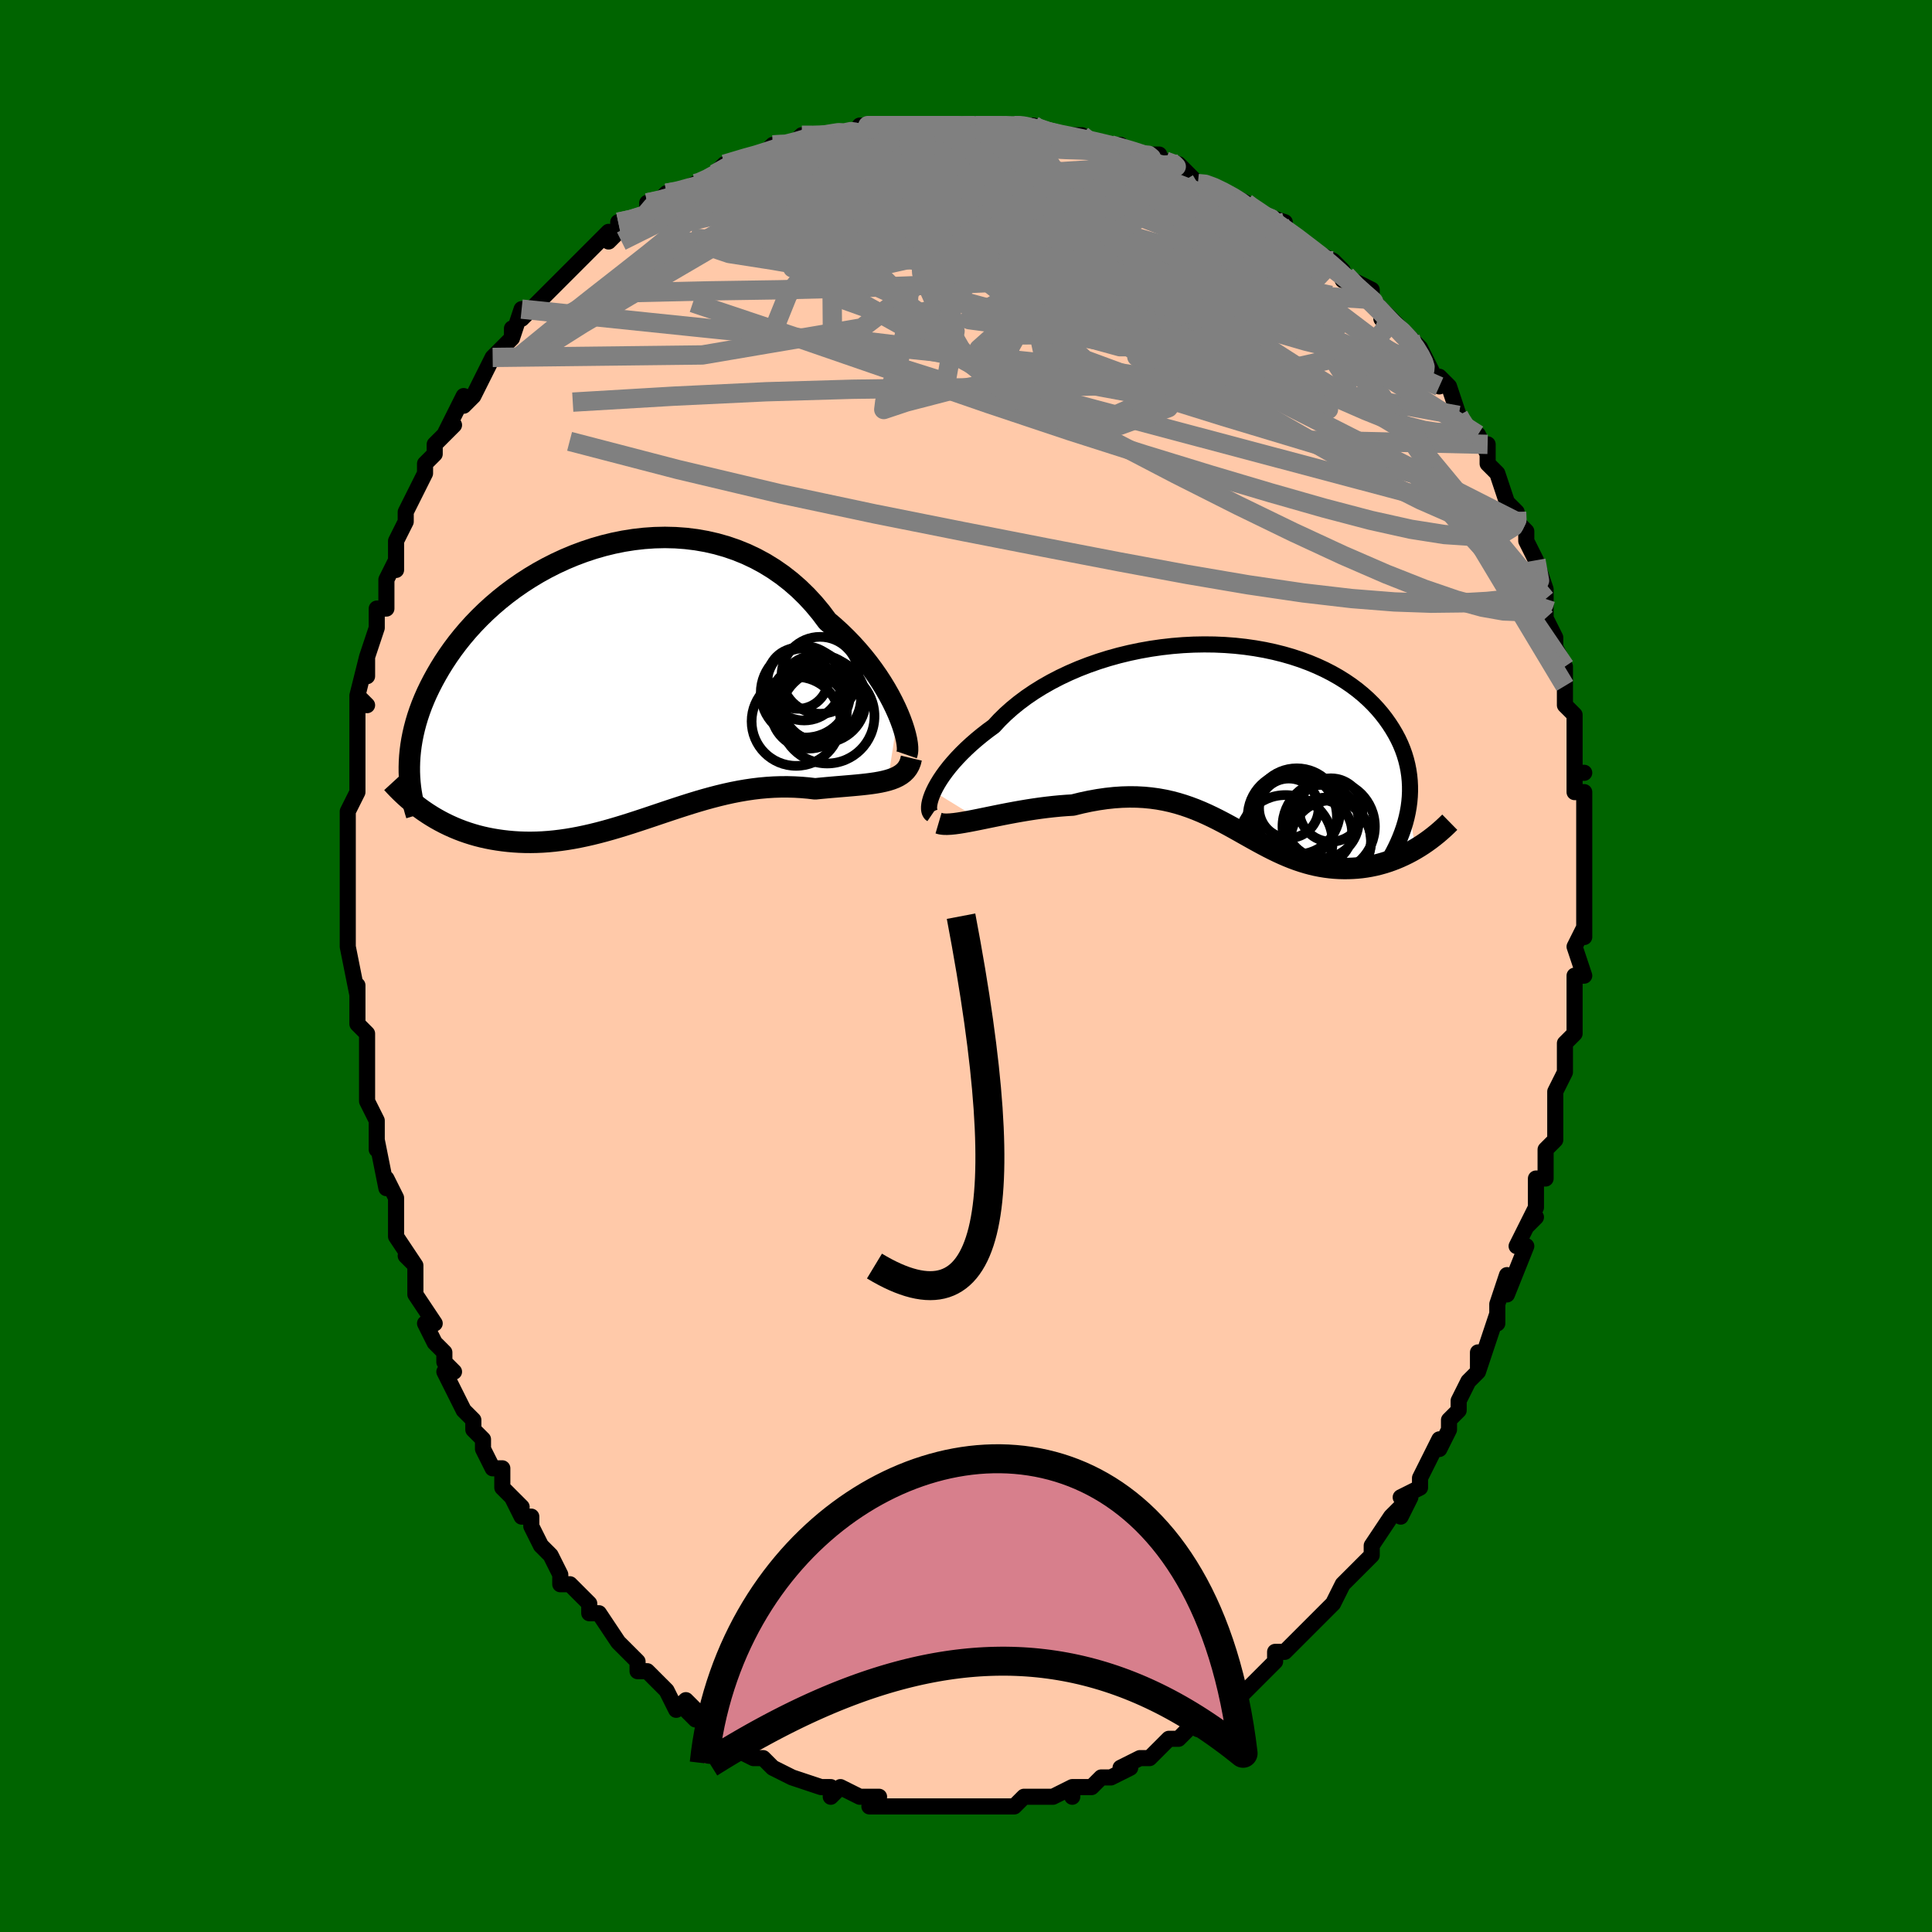 <svg viewBox="-100 -100 200 200" xmlns="http://www.w3.org/2000/svg" width="400" height="400" id="face-svg"><defs><clipPath id="leftEyeClipPath"><polyline points="28.923,3.111,28.648,2.495,28.34,1.862,28,1.215,27.627,0.558,27.223,-0.106,26.788,-0.773,26.322,-1.44,25.827,-2.105,25.303,-2.764,24.75,-3.416,24.171,-4.058,23.565,-4.687,22.933,-5.302,22.277,-5.901,21.597,-6.481,20.921,-7.383,20.203,-8.247,19.445,-9.068,18.65,-9.844,17.817,-10.571,16.951,-11.249,16.052,-11.875,15.124,-12.448,14.168,-12.966,13.188,-13.43,12.185,-13.837,11.164,-14.189,10.125,-14.485,9.073,-14.726,8.011,-14.912,6.94,-15.044,5.864,-15.122,4.785,-15.149,3.707,-15.124,2.631,-15.05,1.561,-14.928,0.499,-14.761,-0.552,-14.548,-1.591,-14.294,-2.614,-13.999,-3.621,-13.665,-4.608,-13.295,-5.574,-12.891,-6.517,-12.455,-7.436,-11.99,-8.329,-11.497,-9.195,-10.978,-10.033,-10.437,-10.841,-9.875,-11.619,-9.295,-12.365,-8.698,-13.081,-8.086,-13.764,-7.463,-14.415,-6.829,-15.034,-6.188,-15.621,-5.54,-16.176,-4.887,-16.7,-4.232,-17.192,-3.576,-17.655,-2.92,-18.088,-2.266,-18.493,-1.615,-18.87,-0.968,-19.222,-0.327,-19.55,0.308,-19.853,0.938,-20.13,1.564,-20.384,2.186,-20.612,2.803,-20.818,3.415,-20.999,4.021,-21.158,4.621,-21.295,5.214,-21.411,5.8,-21.505,6.378,-21.578,6.949,-21.632,7.512,-21.666,8.066,-21.681,8.613,-19.789,13.427,-19.369,13.694,-18.939,13.951,-18.5,14.196,-18.051,14.431,-17.594,14.653,-17.127,14.864,-16.652,15.062,-16.168,15.248,-15.675,15.42,-15.175,15.579,-14.667,15.725,-14.151,15.856,-13.627,15.973,-13.097,16.076,-12.558,16.165,-12.008,16.243,-11.448,16.307,-10.879,16.357,-10.3,16.393,-9.713,16.414,-9.117,16.419,-8.513,16.408,-7.902,16.381,-7.284,16.338,-6.659,16.278,-6.028,16.202,-5.391,16.111,-4.748,16.004,-4.099,15.881,-3.446,15.744,-2.788,15.594,-2.126,15.43,-1.459,15.254,-0.789,15.066,-0.115,14.868,0.563,14.662,1.244,14.447,1.928,14.225,2.614,13.999,3.304,13.768,3.996,13.535,4.691,13.301,5.388,13.068,6.088,12.837,6.79,12.61,7.493,12.388,8.199,12.173,8.907,11.967,9.617,11.772,10.328,11.588,11.041,11.417,11.755,11.26,12.471,11.12,13.187,10.997,13.905,10.892,14.622,10.806,15.34,10.741,16.058,10.696,16.775,10.673,17.491,10.671,18.205,10.691,18.917,10.732,19.626,10.794,20.33,10.877,20.907,10.819,21.477,10.766,22.04,10.716,22.594,10.669,23.139,10.624,23.675,10.579,24.199,10.534,24.711,10.487,25.211,10.437,25.696,10.383,26.165,10.323,26.618,10.256,27.053,10.179,27.468,10.09,27.863,9.989"></polyline></clipPath><clipPath id="rightEyeClipPath"><polyline points="-30.866,5.531,-30.674,5.144,-30.449,4.739,-30.191,4.319,-29.901,3.887,-29.577,3.443,-29.222,2.989,-28.833,2.529,-28.414,2.063,-27.962,1.593,-27.48,1.12,-26.968,0.648,-26.426,0.176,-25.855,-0.294,-25.256,-0.76,-24.629,-1.22,-24.051,-1.846,-23.424,-2.461,-22.749,-3.063,-22.027,-3.65,-21.262,-4.22,-20.453,-4.769,-19.604,-5.297,-18.717,-5.801,-17.795,-6.28,-16.84,-6.731,-15.856,-7.155,-14.845,-7.548,-13.81,-7.91,-12.755,-8.241,-11.682,-8.539,-10.595,-8.803,-9.498,-9.033,-8.392,-9.229,-7.283,-9.389,-6.171,-9.515,-5.062,-9.606,-3.957,-9.662,-2.86,-9.683,-1.773,-9.67,-0.7,-9.622,0.358,-9.542,1.397,-9.428,2.416,-9.282,3.412,-9.106,4.383,-8.898,5.328,-8.662,6.244,-8.398,7.13,-8.106,7.984,-7.789,8.806,-7.447,9.594,-7.083,10.347,-6.697,11.065,-6.29,11.748,-5.865,12.394,-5.423,13.004,-4.966,13.578,-4.494,14.116,-4.01,14.619,-3.516,15.087,-3.012,15.521,-2.501,15.922,-1.984,16.291,-1.463,16.63,-0.939,16.94,-0.414,17.221,0.113,17.472,0.646,17.693,1.182,17.885,1.722,18.048,2.265,18.183,2.809,18.29,3.354,18.37,3.9,18.423,4.446,18.45,4.992,18.452,5.536,18.429,6.078,18.382,6.618,18.311,7.155,19.01,11.504,18.614,11.729,18.212,11.942,17.804,12.143,17.389,12.332,16.969,12.509,16.544,12.672,16.114,12.822,15.679,12.958,15.241,13.08,14.798,13.187,14.352,13.279,13.903,13.356,13.451,13.418,12.998,13.463,12.539,13.495,12.075,13.513,11.605,13.516,11.13,13.504,10.652,13.476,10.171,13.431,9.686,13.369,9.2,13.29,8.711,13.193,8.222,13.078,7.731,12.946,7.239,12.796,6.746,12.63,6.252,12.447,5.758,12.248,5.262,12.034,4.765,11.806,4.267,11.565,3.767,11.312,3.265,11.048,2.759,10.775,2.251,10.495,1.739,10.208,1.222,9.917,0.7,9.622,0.172,9.327,-0.363,9.033,-0.906,8.742,-1.458,8.456,-2.019,8.177,-2.59,7.907,-3.173,7.648,-3.769,7.402,-4.378,7.172,-5.001,6.959,-5.639,6.765,-6.293,6.593,-6.964,6.444,-7.653,6.32,-8.359,6.223,-9.084,6.153,-9.828,6.113,-10.591,6.104,-11.373,6.126,-12.175,6.181,-12.995,6.269,-13.834,6.39,-14.691,6.543,-15.564,6.73,-16.452,6.948,-17.116,6.988,-17.783,7.04,-18.452,7.105,-19.122,7.18,-19.791,7.265,-20.46,7.36,-21.125,7.463,-21.787,7.574,-22.443,7.69,-23.091,7.811,-23.73,7.935,-24.357,8.061,-24.971,8.186,-25.57,8.309,-26.151,8.428"></polyline></clipPath><filter id="fuzzy"><feTurbulence id="turbulence" baseFrequency="0.05" numOctaves="3" type="noise" result="noise"></feTurbulence><feDisplacementMap in="SourceGraphic" in2="noise" scale="2"></feDisplacementMap></filter><linearGradient id="rainbowGradient" x1="0%" y1="0%" x2="100%" y2="0%"><stop offset="0%" style="stop-color: rgb(145, 85, 61);  stop-opacity: 1"></stop><stop offset="50%" style="stop-color: rgb(44, 34, 43);  stop-opacity: 1"></stop><stop offset="100%" style="stop-color: rgb(165, 42, 42);  stop-opacity: 1"></stop></linearGradient></defs><title>That&#39;s an ugly face</title><desc>CREATED BY XUAN TANG, MORE INFO AT TXSTC55.GITHUB.IO</desc><rect x="-100" y="-100" width="100%" height="100%" opacity="1" fill="rgb(0, 100, 0)"></rect><polyline id="faceContour" points="64,1,63,1,63,2,63,5,63,5,63,7,62,8,62,9,62,11,62,11,61,13,61,14,61,16,61,18,60,19,60,22,60,22,59,22,59,25,58,27,59,26,58,27,57,29,58,29,56,34,56,32,55,35,55,36,55,37,55,36,54,39,53,42,53,40,53,42,52,43,51,45,51,46,50,47,50,48,49,50,49,49,47,53,47,53,47,54,45,55,46,55,45,57,45,56,44,57,42,60,42,61,42,61,41,62,40,63,39,64,39,64,38,66,37,67,35,69,35,69,36,68,33,71,32,71,32,72,31,73,31,73,30,74,28,76,28,75,27,76,25,78,25,78,24,79,24,78,23,79,22,80,21,80,20,81,19,82,19,82,18,82,16,83,17,83,15,84,14,84,14,84,13,85,11,85,11,86,11,85,9,86,8,86,7,86,6,86,6,86,5,87,5,87,3,87,2,87,1,87,0,87,-2,87,-2,87,-3,87,-4,87,-5,87,-5,87,-7,87,-7,87,-10,87,-9,86,-10,86,-11,86,-11,86,-13,85,-14,86,-14,85,-15,85,-18,84,-18,84,-18,84,-18,84,-20,83,-20,83,-21,82,-22,82,-22,82,-24,81,-24,80,-25,80,-27,78,-28,78,-29,77,-28,77,-29,76,-30,77,-31,75,-32,74,-33,73,-34,73,-34,72,-35,71,-36,70,-36,70,-38,67,-39,67,-39,66,-39,66,-41,64,-42,64,-42,63,-43,61,-44,60,-44,60,-45,58,-45,57,-46,57,-47,55,-46,56,-48,54,-48,52,-49,52,-50,50,-50,49,-51,48,-51,47,-52,46,-53,44,-54,42,-53,42,-54,41,-54,40,-55,39,-56,37,-55,37,-57,34,-57,34,-57,31,-58,30,-57,31,-59,28,-59,25,-59,25,-59,24,-60,22,-60,23,-61,18,-61,19,-61,17,-61,16,-62,14,-62,11,-62,9,-62,8,-62,10,-62,7,-63,6,-63,4,-63,2,-63,3,-64,-2,-64,-2,-64,-4,-64,-4,-64,-6,-64,-8,-64,-9,-64,-10,-64,-11,-64,-12,-64,-15,-64,-16,-63,-18,-63,-19,-63,-20,-63,-21,-63,-22,-63,-25,-63,-26,-63,-28,-62,-27,-63,-28,-62,-32,-62,-30,-62,-32,-61,-35,-61,-35,-61,-37,-60,-37,-60,-40,-59,-42,-59,-41,-59,-43,-59,-44,-58,-46,-58,-47,-57,-49,-57,-49,-56,-51,-56,-52,-55,-53,-55,-54,-53,-56,-54,-55,-53,-57,-52,-59,-52,-58,-51,-59,-50,-61,-49,-63,-49,-63,-47,-65,-47,-66,-47,-65,-46,-68,-46,-67,-45,-68,-43,-70,-44,-69,-42,-71,-41,-72,-41,-72,-40,-73,-40,-73,-37,-76,-37,-75,-36,-76,-36,-77,-35,-77,-33,-78,-33,-79,-32,-79,-31,-80,-30,-80,-28,-81,-28,-81,-27,-81,-24,-83,-26,-82,-25,-83,-22,-84,-21,-84,-21,-84,-20,-85,-18,-85,-18,-85,-17,-86,-16,-86,-14,-86,-13,-86,-10,-87,-11,-87,-10,-87,-7,-87,-7,-87,-5,-87,-5,-87,-3,-87,-3,-87,0,-87,1,-87,1,-87,2,-87,5,-87,6,-87,5,-87,7,-87,7,-87,8,-86,10,-86,12,-86,11,-86,13,-85,16,-85,15,-85,18,-84,20,-84,18,-84,22,-83,22,-83,22,-83,24,-81,24,-81,25,-81,25,-81,27,-80,29,-79,29,-79,30,-78,33,-77,32,-77,32,-77,35,-75,36,-74,36,-74,38,-73,38,-73,39,-72,39,-71,40,-71,42,-70,42,-69,44,-67,43,-67,44,-67,46,-65,46,-65,47,-64,48,-62,49,-60,49,-61,50,-60,51,-57,51,-57,52,-55,53,-55,53,-55,54,-53,54,-54,54,-52,55,-51,56,-48,56,-48,57,-47,57,-46,58,-45,58,-44,59,-42,59,-42,60,-39,60,-38,60,-37,60,-37,60,-36,61,-34,61,-33,62,-31,62,-30,62,-29,62,-27,63,-26,63,-24,63,-25,63,-22,63,-20,64,-20,63,-20,63,-18,64,-18,64,-16,64,-13,64,-12,64,-10,64,-8,64,-8,64,-7,64,-5,64,-3,64,-4,63,-2,64,1,63,1" fill="#ffc9a9" stroke="black" stroke-width="1.667" stroke-linejoin="round" filter="url(#fuzzy)"></polyline><g transform="translate(27.513 -23.609)"><polyline id="rightCountour" points="-30.866,5.531,-30.674,5.144,-30.449,4.739,-30.191,4.319,-29.901,3.887,-29.577,3.443,-29.222,2.989,-28.833,2.529,-28.414,2.063,-27.962,1.593,-27.48,1.12,-26.968,0.648,-26.426,0.176,-25.855,-0.294,-25.256,-0.76,-24.629,-1.22,-24.051,-1.846,-23.424,-2.461,-22.749,-3.063,-22.027,-3.65,-21.262,-4.22,-20.453,-4.769,-19.604,-5.297,-18.717,-5.801,-17.795,-6.28,-16.84,-6.731,-15.856,-7.155,-14.845,-7.548,-13.81,-7.91,-12.755,-8.241,-11.682,-8.539,-10.595,-8.803,-9.498,-9.033,-8.392,-9.229,-7.283,-9.389,-6.171,-9.515,-5.062,-9.606,-3.957,-9.662,-2.86,-9.683,-1.773,-9.67,-0.7,-9.622,0.358,-9.542,1.397,-9.428,2.416,-9.282,3.412,-9.106,4.383,-8.898,5.328,-8.662,6.244,-8.398,7.13,-8.106,7.984,-7.789,8.806,-7.447,9.594,-7.083,10.347,-6.697,11.065,-6.29,11.748,-5.865,12.394,-5.423,13.004,-4.966,13.578,-4.494,14.116,-4.01,14.619,-3.516,15.087,-3.012,15.521,-2.501,15.922,-1.984,16.291,-1.463,16.63,-0.939,16.94,-0.414,17.221,0.113,17.472,0.646,17.693,1.182,17.885,1.722,18.048,2.265,18.183,2.809,18.29,3.354,18.37,3.9,18.423,4.446,18.45,4.992,18.452,5.536,18.429,6.078,18.382,6.618,18.311,7.155,19.01,11.504,18.614,11.729,18.212,11.942,17.804,12.143,17.389,12.332,16.969,12.509,16.544,12.672,16.114,12.822,15.679,12.958,15.241,13.08,14.798,13.187,14.352,13.279,13.903,13.356,13.451,13.418,12.998,13.463,12.539,13.495,12.075,13.513,11.605,13.516,11.13,13.504,10.652,13.476,10.171,13.431,9.686,13.369,9.2,13.29,8.711,13.193,8.222,13.078,7.731,12.946,7.239,12.796,6.746,12.63,6.252,12.447,5.758,12.248,5.262,12.034,4.765,11.806,4.267,11.565,3.767,11.312,3.265,11.048,2.759,10.775,2.251,10.495,1.739,10.208,1.222,9.917,0.7,9.622,0.172,9.327,-0.363,9.033,-0.906,8.742,-1.458,8.456,-2.019,8.177,-2.59,7.907,-3.173,7.648,-3.769,7.402,-4.378,7.172,-5.001,6.959,-5.639,6.765,-6.293,6.593,-6.964,6.444,-7.653,6.32,-8.359,6.223,-9.084,6.153,-9.828,6.113,-10.591,6.104,-11.373,6.126,-12.175,6.181,-12.995,6.269,-13.834,6.39,-14.691,6.543,-15.564,6.73,-16.452,6.948,-17.116,6.988,-17.783,7.04,-18.452,7.105,-19.122,7.18,-19.791,7.265,-20.46,7.36,-21.125,7.463,-21.787,7.574,-22.443,7.69,-23.091,7.811,-23.73,7.935,-24.357,8.061,-24.971,8.186,-25.57,8.309,-26.151,8.428" fill="white" stroke="white" stroke-width="0" stroke-linejoin="round" filter="url(#fuzzy)"></polyline></g><g transform="translate(-35.946 -29.217)"><polyline id="leftCountour" points="28.923,3.111,28.648,2.495,28.34,1.862,28,1.215,27.627,0.558,27.223,-0.106,26.788,-0.773,26.322,-1.44,25.827,-2.105,25.303,-2.764,24.75,-3.416,24.171,-4.058,23.565,-4.687,22.933,-5.302,22.277,-5.901,21.597,-6.481,20.921,-7.383,20.203,-8.247,19.445,-9.068,18.65,-9.844,17.817,-10.571,16.951,-11.249,16.052,-11.875,15.124,-12.448,14.168,-12.966,13.188,-13.43,12.185,-13.837,11.164,-14.189,10.125,-14.485,9.073,-14.726,8.011,-14.912,6.94,-15.044,5.864,-15.122,4.785,-15.149,3.707,-15.124,2.631,-15.05,1.561,-14.928,0.499,-14.761,-0.552,-14.548,-1.591,-14.294,-2.614,-13.999,-3.621,-13.665,-4.608,-13.295,-5.574,-12.891,-6.517,-12.455,-7.436,-11.99,-8.329,-11.497,-9.195,-10.978,-10.033,-10.437,-10.841,-9.875,-11.619,-9.295,-12.365,-8.698,-13.081,-8.086,-13.764,-7.463,-14.415,-6.829,-15.034,-6.188,-15.621,-5.54,-16.176,-4.887,-16.7,-4.232,-17.192,-3.576,-17.655,-2.92,-18.088,-2.266,-18.493,-1.615,-18.87,-0.968,-19.222,-0.327,-19.55,0.308,-19.853,0.938,-20.13,1.564,-20.384,2.186,-20.612,2.803,-20.818,3.415,-20.999,4.021,-21.158,4.621,-21.295,5.214,-21.411,5.8,-21.505,6.378,-21.578,6.949,-21.632,7.512,-21.666,8.066,-21.681,8.613,-19.789,13.427,-19.369,13.694,-18.939,13.951,-18.5,14.196,-18.051,14.431,-17.594,14.653,-17.127,14.864,-16.652,15.062,-16.168,15.248,-15.675,15.42,-15.175,15.579,-14.667,15.725,-14.151,15.856,-13.627,15.973,-13.097,16.076,-12.558,16.165,-12.008,16.243,-11.448,16.307,-10.879,16.357,-10.3,16.393,-9.713,16.414,-9.117,16.419,-8.513,16.408,-7.902,16.381,-7.284,16.338,-6.659,16.278,-6.028,16.202,-5.391,16.111,-4.748,16.004,-4.099,15.881,-3.446,15.744,-2.788,15.594,-2.126,15.43,-1.459,15.254,-0.789,15.066,-0.115,14.868,0.563,14.662,1.244,14.447,1.928,14.225,2.614,13.999,3.304,13.768,3.996,13.535,4.691,13.301,5.388,13.068,6.088,12.837,6.79,12.61,7.493,12.388,8.199,12.173,8.907,11.967,9.617,11.772,10.328,11.588,11.041,11.417,11.755,11.26,12.471,11.12,13.187,10.997,13.905,10.892,14.622,10.806,15.34,10.741,16.058,10.696,16.775,10.673,17.491,10.671,18.205,10.691,18.917,10.732,19.626,10.794,20.33,10.877,20.907,10.819,21.477,10.766,22.04,10.716,22.594,10.669,23.139,10.624,23.675,10.579,24.199,10.534,24.711,10.487,25.211,10.437,25.696,10.383,26.165,10.323,26.618,10.256,27.053,10.179,27.468,10.09,27.863,9.989" fill="white" stroke="white" stroke-width="0" stroke-linejoin="round" filter="url(#fuzzy)"></polyline></g><g transform="translate(27.513 -23.609)"><polyline id="rightUpper" points="-31.039,7.925,-31.156,7.845,-31.245,7.723,-31.306,7.56,-31.337,7.36,-31.337,7.126,-31.307,6.861,-31.245,6.566,-31.151,6.244,-31.025,5.898,-30.866,5.531,-30.674,5.144,-30.449,4.739,-30.191,4.319,-29.901,3.887,-29.577,3.443,-29.222,2.989,-28.833,2.529,-28.414,2.063,-27.962,1.593,-27.48,1.12,-26.968,0.648,-26.426,0.176,-25.855,-0.294,-25.256,-0.76,-24.629,-1.22,-24.051,-1.846,-23.424,-2.461,-22.749,-3.063,-22.027,-3.65,-21.262,-4.22,-20.453,-4.769,-19.604,-5.297,-18.717,-5.801,-17.795,-6.28,-16.84,-6.731,-15.856,-7.155,-14.845,-7.548,-13.81,-7.91,-12.755,-8.241,-11.682,-8.539,-10.595,-8.803,-9.498,-9.033,-8.392,-9.229,-7.283,-9.389,-6.171,-9.515,-5.062,-9.606,-3.957,-9.662,-2.86,-9.683,-1.773,-9.67,-0.7,-9.622,0.358,-9.542,1.397,-9.428,2.416,-9.282,3.412,-9.106,4.383,-8.898,5.328,-8.662,6.244,-8.398,7.13,-8.106,7.984,-7.789,8.806,-7.447,9.594,-7.083,10.347,-6.697,11.065,-6.29,11.748,-5.865,12.394,-5.423,13.004,-4.966,13.578,-4.494,14.116,-4.01,14.619,-3.516,15.087,-3.012,15.521,-2.501,15.922,-1.984,16.291,-1.463,16.63,-0.939,16.94,-0.414,17.221,0.113,17.472,0.646,17.693,1.182,17.885,1.722,18.048,2.265,18.183,2.809,18.29,3.354,18.37,3.9,18.423,4.446,18.45,4.992,18.452,5.536,18.429,6.078,18.382,6.618,18.311,7.155,18.217,7.689,18.101,8.219,17.964,8.746,17.805,9.269,17.626,9.787,17.428,10.3,17.211,10.809,16.975,11.313,16.722,11.812,16.451,12.306" fill="none" stroke="black" stroke-width="1.667" stroke-linejoin="round" filter="url(#fuzzy)"></polyline><polyline id="rightLower" points="-30.354,8.819,-30.113,8.89,-29.823,8.927,-29.487,8.935,-29.11,8.916,-28.694,8.875,-28.243,8.814,-27.76,8.735,-27.248,8.643,-26.711,8.54,-26.151,8.428,-25.57,8.309,-24.971,8.186,-24.357,8.061,-23.73,7.935,-23.091,7.811,-22.443,7.69,-21.787,7.574,-21.125,7.463,-20.46,7.36,-19.791,7.265,-19.122,7.18,-18.452,7.105,-17.783,7.04,-17.116,6.988,-16.452,6.948,-15.564,6.73,-14.691,6.543,-13.834,6.39,-12.995,6.269,-12.175,6.181,-11.373,6.126,-10.591,6.104,-9.828,6.113,-9.084,6.153,-8.359,6.223,-7.653,6.32,-6.964,6.444,-6.293,6.593,-5.639,6.765,-5.001,6.959,-4.378,7.172,-3.769,7.402,-3.173,7.648,-2.59,7.907,-2.019,8.177,-1.458,8.456,-0.906,8.742,-0.363,9.033,0.172,9.327,0.7,9.622,1.222,9.917,1.739,10.208,2.251,10.495,2.759,10.775,3.265,11.048,3.767,11.312,4.267,11.565,4.765,11.806,5.262,12.034,5.758,12.248,6.252,12.447,6.746,12.63,7.239,12.796,7.731,12.946,8.222,13.078,8.711,13.193,9.2,13.29,9.686,13.369,10.171,13.431,10.652,13.476,11.13,13.504,11.605,13.516,12.075,13.513,12.539,13.495,12.998,13.463,13.451,13.418,13.903,13.356,14.352,13.279,14.798,13.187,15.241,13.08,15.679,12.958,16.114,12.822,16.544,12.672,16.969,12.509,17.389,12.332,17.804,12.143,18.212,11.942,18.614,11.729,19.01,11.504,19.399,11.269,19.781,11.023,20.155,10.767,20.523,10.501,20.882,10.226,21.235,9.942,21.579,9.65,21.916,9.349,22.245,9.041,22.567,8.725" fill="none" stroke="black" stroke-width="2.222" stroke-linejoin="round" filter="url(#fuzzy)"></polyline><!--[--><circle r="3.387" cx="9.065" cy="9.757" stroke="black" fill="none" stroke-width="1" filter="url(#fuzzy)" clip-path="url(#rightEyeClipPath)"></circle><circle r="4.87" cx="5.563" cy="10.784" stroke="black" fill="none" stroke-width="1" filter="url(#fuzzy)" clip-path="url(#rightEyeClipPath)"></circle><circle r="4.457" cx="6.733" cy="7.602" stroke="black" fill="none" stroke-width="1" filter="url(#fuzzy)" clip-path="url(#rightEyeClipPath)"></circle><circle r="4.784" cx="10.032" cy="9.17" stroke="black" fill="none" stroke-width="1" filter="url(#fuzzy)" clip-path="url(#rightEyeClipPath)"></circle><circle r="4.172" cx="10.253" cy="10.635" stroke="black" fill="none" stroke-width="1" filter="url(#fuzzy)" clip-path="url(#rightEyeClipPath)"></circle><circle r="3.283" cx="10.267" cy="7.46" stroke="black" fill="none" stroke-width="1" filter="url(#fuzzy)" clip-path="url(#rightEyeClipPath)"></circle><circle r="4.617" cx="6.264" cy="8.154" stroke="black" fill="none" stroke-width="1" filter="url(#fuzzy)" clip-path="url(#rightEyeClipPath)"></circle><circle r="4.548" cx="9.863" cy="10.716" stroke="black" fill="none" stroke-width="1" filter="url(#fuzzy)" clip-path="url(#rightEyeClipPath)"></circle><circle r="3.08" cx="5.907" cy="7.284" stroke="black" fill="none" stroke-width="1" filter="url(#fuzzy)" clip-path="url(#rightEyeClipPath)"></circle><circle r="3.798" cx="9.339" cy="8.656" stroke="black" fill="none" stroke-width="1" filter="url(#fuzzy)" clip-path="url(#rightEyeClipPath)"></circle><!--]--></g><g transform="translate(-35.946 -29.217)"><polyline id="leftUpper" points="29.799,7.351,29.866,7.158,29.898,6.9,29.896,6.581,29.86,6.208,29.79,5.786,29.685,5.32,29.546,4.815,29.372,4.275,29.164,3.706,28.923,3.111,28.648,2.495,28.34,1.862,28,1.215,27.627,0.558,27.223,-0.106,26.788,-0.773,26.322,-1.44,25.827,-2.105,25.303,-2.764,24.75,-3.416,24.171,-4.058,23.565,-4.687,22.933,-5.302,22.277,-5.901,21.597,-6.481,20.921,-7.383,20.203,-8.247,19.445,-9.068,18.65,-9.844,17.817,-10.571,16.951,-11.249,16.052,-11.875,15.124,-12.448,14.168,-12.966,13.188,-13.43,12.185,-13.837,11.164,-14.189,10.125,-14.485,9.073,-14.726,8.011,-14.912,6.94,-15.044,5.864,-15.122,4.785,-15.149,3.707,-15.124,2.631,-15.05,1.561,-14.928,0.499,-14.761,-0.552,-14.548,-1.591,-14.294,-2.614,-13.999,-3.621,-13.665,-4.608,-13.295,-5.574,-12.891,-6.517,-12.455,-7.436,-11.99,-8.329,-11.497,-9.195,-10.978,-10.033,-10.437,-10.841,-9.875,-11.619,-9.295,-12.365,-8.698,-13.081,-8.086,-13.764,-7.463,-14.415,-6.829,-15.034,-6.188,-15.621,-5.54,-16.176,-4.887,-16.7,-4.232,-17.192,-3.576,-17.655,-2.92,-18.088,-2.266,-18.493,-1.615,-18.87,-0.968,-19.222,-0.327,-19.55,0.308,-19.853,0.938,-20.13,1.564,-20.384,2.186,-20.612,2.803,-20.818,3.415,-20.999,4.021,-21.158,4.621,-21.295,5.214,-21.411,5.8,-21.505,6.378,-21.578,6.949,-21.632,7.512,-21.666,8.066,-21.681,8.613,-21.679,9.15,-21.658,9.679,-21.621,10.2,-21.567,10.711,-21.497,11.214,-21.412,11.708,-21.312,12.193,-21.198,12.67,-21.07,13.138,-20.929,13.598" fill="none" stroke="black" stroke-width="2.222" stroke-linejoin="round" filter="url(#fuzzy)"></polyline><polyline id="leftLower" points="30.289,7.697,30.199,8.073,30.07,8.409,29.903,8.706,29.702,8.969,29.467,9.201,29.201,9.404,28.906,9.582,28.583,9.737,28.235,9.872,27.863,9.989,27.468,10.09,27.053,10.179,26.618,10.256,26.165,10.323,25.696,10.383,25.211,10.437,24.711,10.487,24.199,10.534,23.675,10.579,23.139,10.624,22.594,10.669,22.04,10.716,21.477,10.766,20.907,10.819,20.33,10.877,19.626,10.794,18.917,10.732,18.205,10.691,17.491,10.671,16.775,10.673,16.058,10.696,15.34,10.741,14.622,10.806,13.905,10.892,13.187,10.997,12.471,11.12,11.755,11.26,11.041,11.417,10.328,11.588,9.617,11.772,8.907,11.967,8.199,12.173,7.493,12.388,6.79,12.61,6.088,12.837,5.388,13.068,4.691,13.301,3.996,13.535,3.304,13.768,2.614,13.999,1.928,14.225,1.244,14.447,0.563,14.662,-0.115,14.868,-0.789,15.066,-1.459,15.254,-2.126,15.43,-2.788,15.594,-3.446,15.744,-4.099,15.881,-4.748,16.004,-5.391,16.111,-6.028,16.202,-6.659,16.278,-7.284,16.338,-7.902,16.381,-8.513,16.408,-9.117,16.419,-9.713,16.414,-10.3,16.393,-10.879,16.357,-11.448,16.307,-12.008,16.243,-12.558,16.165,-13.097,16.076,-13.627,15.973,-14.151,15.856,-14.667,15.725,-15.175,15.579,-15.675,15.42,-16.168,15.248,-16.652,15.062,-17.127,14.864,-17.594,14.653,-18.051,14.431,-18.5,14.196,-18.939,13.951,-19.369,13.694,-19.789,13.427,-20.2,13.149,-20.601,12.862,-20.992,12.565,-21.374,12.26,-21.746,11.945,-22.108,11.622,-22.461,11.292,-22.804,10.953,-23.138,10.608,-23.462,10.255" fill="none" stroke="black" stroke-width="2.222" stroke-linejoin="round" filter="url(#fuzzy)"></polyline><!--[--><circle r="4.413" cx="21.157" cy="1.694" stroke="black" fill="none" stroke-width="1" filter="url(#fuzzy)" clip-path="url(#leftEyeClipPath)"></circle><circle r="4.627" cx="19.325" cy="0.938" stroke="black" fill="none" stroke-width="1" filter="url(#fuzzy)" clip-path="url(#leftEyeClipPath)"></circle><circle r="3.923" cx="19.689" cy="2.789" stroke="black" fill="none" stroke-width="1" filter="url(#fuzzy)" clip-path="url(#leftEyeClipPath)"></circle><circle r="3.154" cx="18.546" cy="-0.558" stroke="black" fill="none" stroke-width="1" filter="url(#fuzzy)" clip-path="url(#leftEyeClipPath)"></circle><circle r="4.607" cx="18.36" cy="3.892" stroke="black" fill="none" stroke-width="1" filter="url(#fuzzy)" clip-path="url(#leftEyeClipPath)"></circle><circle r="3.875" cx="19.556" cy="1.892" stroke="black" fill="none" stroke-width="1" filter="url(#fuzzy)" clip-path="url(#leftEyeClipPath)"></circle><circle r="4.419" cx="20.666" cy="1.415" stroke="black" fill="none" stroke-width="1" filter="url(#fuzzy)" clip-path="url(#leftEyeClipPath)"></circle><circle r="3.845" cx="19.196" cy="-0.045" stroke="black" fill="none" stroke-width="1" filter="url(#fuzzy)" clip-path="url(#leftEyeClipPath)"></circle><circle r="4.895" cx="21.578" cy="3.359" stroke="black" fill="none" stroke-width="1" filter="url(#fuzzy)" clip-path="url(#leftEyeClipPath)"></circle><circle r="3.981" cx="20.834" cy="-0.876" stroke="black" fill="none" stroke-width="1" filter="url(#fuzzy)" clip-path="url(#leftEyeClipPath)"></circle><!--]--></g><g id="hairs"><!--[--><polyline points="30,-78,31.579,-77.362,32.039,-76.925,32.346,-76.39,32.578,-75.791,32.591,-75.235,32.273,-74.777,31.578,-74.415,30.5,-74.124,29.057,-73.877,27.266,-73.655,25.129,-73.454,22.623,-73.279,19.706,-73.148,16.336,-73.085,12.487,-73.111,8.154,-73.231,3.343,-73.431,-1.95,-73.687,-7.743,-73.98,-14.082,-74.317,-21.006,-74.754,-28.443,-75.372" fill="none" stroke="rgb(128, 128, 128)" stroke-width="2" stroke-linejoin="round" filter="url(#fuzzy)"></polyline><polyline points="-33,-79,-31.83,-79.259,-30.183,-79.71,-28.116,-80.183,-25.727,-80.658,-23.088,-81.146,-20.255,-81.655,-17.272,-82.179,-14.163,-82.704,-10.943,-83.218,-7.656,-83.714,-4.391,-84.183,-1.248,-84.627,1.742,-85.056,4.652,-85.472,7.564,-85.816" fill="none" stroke="rgb(128, 128, 128)" stroke-width="2" stroke-linejoin="round" filter="url(#fuzzy)"></polyline><polyline points="7,-87,7.319,-86.752,8.038,-86.397,8.735,-86.108,9.171,-85.844,9.296,-85.553,9.109,-85.215,8.58,-84.832,7.652,-84.411,6.258,-83.956,4.335,-83.468,1.832,-82.945,-1.289,-82.385,-5.059,-81.782,-9.496,-81.127,-14.595,-80.423,-20.308,-79.694,-26.526,-78.952" fill="none" stroke="rgb(128, 128, 128)" stroke-width="2" stroke-linejoin="round" filter="url(#fuzzy)"></polyline><polyline points="18,-84,18.881,-83.93,19.193,-83.674,19.329,-83.296,19.111,-82.838,18.438,-82.322,17.293,-81.784,15.681,-81.256,13.612,-80.736,11.087,-80.194,8.08,-79.597,4.537,-78.934,0.394,-78.218,-4.403,-77.474,-9.904,-76.721,-16.186,-75.948,-23.354,-75.07,-31.435,-73.957" fill="none" stroke="rgb(128, 128, 128)" stroke-width="2" stroke-linejoin="round" filter="url(#fuzzy)"></polyline><polyline points="-20,-85,-18.525,-85.038,-17.215,-85.192,-15.61,-85.353,-13.631,-85.452,-11.366,-85.495,-8.949,-85.507,-6.483,-85.491,-4.016,-85.436,-1.555,-85.329,0.905,-85.173,3.349,-84.986,5.745,-84.797,8.058,-84.638,10.252,-84.525,12.29,-84.454,14.119,-84.403,15.714,-84.351,17.127,-84.248" fill="none" stroke="rgb(128, 128, 128)" stroke-width="2" stroke-linejoin="round" filter="url(#fuzzy)"></polyline><polyline points="-10,-87,-10.162,-87,-9.307,-87,-8.164,-86.997,-7.073,-86.99,-6.126,-86.973,-5.321,-86.945,-4.645,-86.902,-4.105,-86.841,-3.727,-86.756,-3.548,-86.643,-3.603,-86.497,-3.925,-86.309,-4.554,-86.072,-5.525,-85.773,-6.855,-85.398,-8.535,-84.936,-10.533,-84.382,-12.838,-83.743,-15.486,-83.039,-18.56,-82.295,-22.147,-81.523,-26.314,-80.709" fill="none" stroke="rgb(128, 128, 128)" stroke-width="2" stroke-linejoin="round" filter="url(#fuzzy)"></polyline><polyline points="-25,-83,-22.876,-83.634,-21.679,-83.965,-20.839,-84.231,-20.126,-84.467,-19.512,-84.653,-19.019,-84.768,-18.66,-84.795,-18.453,-84.716,-18.439,-84.521,-18.685,-84.199,-19.265,-83.733,-20.232,-83.102,-21.602,-82.289,-23.374,-81.288,-25.568,-80.102,-28.269,-78.718,-31.614,-77.068,-35.68,-75.047" fill="none" stroke="rgb(128, 128, 128)" stroke-width="2" stroke-linejoin="round" filter="url(#fuzzy)"></polyline><polyline points="-33,-79,-31.776,-79.224,-29.964,-79.575,-27.625,-79.885,-24.859,-80.131,-21.743,-80.336,-18.333,-80.524,-14.664,-80.702,-10.741,-80.859,-6.555,-80.981,-2.138,-81.059,2.417,-81.1,6.998,-81.118,11.52,-81.137,15.932,-81.179,20.262,-81.208" fill="none" stroke="rgb(128, 128, 128)" stroke-width="2" stroke-linejoin="round" filter="url(#fuzzy)"></polyline><polyline points="29,-79,29.488,-78.633,30.578,-77.901,31.757,-77.084,32.914,-76.214,34.107,-75.27,35.349,-74.278,36.587,-73.299,37.751,-72.388,38.791,-71.577,39.689,-70.866,40.449,-70.247,41.085,-69.713,41.604,-69.269,41.991,-68.943,42.199,-68.779,42.161,-68.833,41.826,-69.139,41.197,-69.687,40.349,-70.452,39.344,-71.499" fill="none" stroke="rgb(128, 128, 128)" stroke-width="2" stroke-linejoin="round" filter="url(#fuzzy)"></polyline><polyline points="5,-87,5.508,-86.998,5.894,-86.964,6.438,-86.856,7.101,-86.676,7.802,-86.465,8.449,-86.258,8.965,-86.065,9.302,-85.883,9.425,-85.711,9.296,-85.549,8.865,-85.403,8.077,-85.272,6.879,-85.152,5.224,-85.041,3.073,-84.936,0.412,-84.839,-2.741,-84.753,-6.326,-84.674,-10.283,-84.627,-14.679,-84.702" fill="none" stroke="rgb(128, 128, 128)" stroke-width="2" stroke-linejoin="round" filter="url(#fuzzy)"></polyline><polyline points="51,-57,51.242,-56.556,51.601,-55.996,51.775,-55.641,51.677,-55.444,51.309,-55.328,50.696,-55.247,49.853,-55.202,48.77,-55.242,47.417,-55.442,45.759,-55.864,43.763,-56.544,41.406,-57.487,38.67,-58.68,35.542,-60.116,32.01,-61.797,28.06,-63.745,23.667,-65.992,18.798,-68.579,13.433,-71.537,7.603,-74.861,1.405,-78.486,-5.171,-82.276" fill="none" stroke="rgb(128, 128, 128)" stroke-width="2" stroke-linejoin="round" filter="url(#fuzzy)"></polyline><polyline points="-10,-87,-7.968,-87,-6.648,-87,-5.521,-87,-4.458,-87,-3.438,-87,-2.495,-87,-1.694,-87,-1.105,-87,-0.782,-86.998,-0.767,-86.993,-1.107,-86.977,-1.854,-86.937,-3.055,-86.849,-4.747,-86.691,-6.975,-86.461,-9.785,-86.21,-13.168,-86.038" fill="none" stroke="rgb(128, 128, 128)" stroke-width="2" stroke-linejoin="round" filter="url(#fuzzy)"></polyline><polyline points="15,-85,17.195,-84.363,18.268,-84.015,18.791,-83.692,18.991,-83.323,18.876,-82.896,18.422,-82.427,17.62,-81.946,16.474,-81.476,14.989,-81.021,13.163,-80.563,10.975,-80.081,8.386,-79.561,5.346,-79.007,1.803,-78.428,-2.282,-77.836,-6.925,-77.235,-12.105,-76.624,-17.798,-76.007,-24.068,-75.391,-31.217,-74.674" fill="none" stroke="rgb(128, 128, 128)" stroke-width="2" stroke-linejoin="round" filter="url(#fuzzy)"></polyline><polyline points="2,-87,4.161,-86.963,5.458,-86.852,6.543,-86.654,7.73,-86.355,9.107,-85.967,10.649,-85.527,12.278,-85.073,13.907,-84.632,15.472,-84.215,16.934,-83.825,18.265,-83.469,19.435,-83.152,20.407,-82.891,21.144,-82.715,21.607,-82.664,21.766,-82.762,21.549,-82.986,20.642,-83.323" fill="none" stroke="rgb(128, 128, 128)" stroke-width="2" stroke-linejoin="round" filter="url(#fuzzy)"></polyline><polyline points="-36,-77,-34.673,-77.286,-33.038,-77.802,-31.185,-78.279,-29.024,-78.658,-26.521,-78.949,-23.703,-79.172,-20.623,-79.339,-17.329,-79.463,-13.862,-79.554,-10.25,-79.617,-6.512,-79.655,-2.663,-79.676,1.273,-79.685,5.26,-79.685,9.266,-79.664,13.271,-79.606,17.234,-79.512,21.074,-79.42,24.83,-79.339" fill="none" stroke="rgb(128, 128, 128)" stroke-width="2" stroke-linejoin="round" filter="url(#fuzzy)"></polyline><polyline points="-26,-82,-24.449,-82.87,-22.557,-83.487,-20.776,-83.919,-19.057,-84.279,-17.305,-84.619,-15.483,-84.951,-13.596,-85.271,-11.656,-85.575,-9.683,-85.86,-7.712,-86.129,-5.799,-86.385,-4.01,-86.617,-2.414,-86.804,-1.086,-86.925,-0.124,-86.982,0.394,-86.998,0.596,-87" fill="none" stroke="rgb(128, 128, 128)" stroke-width="2" stroke-linejoin="round" filter="url(#fuzzy)"></polyline><polyline points="46,-65,46.118,-64.698,46.16,-64.02,45.816,-63.388,44.931,-63.057,43.452,-63.053,41.36,-63.321,38.627,-63.845,35.209,-64.675,31.049,-65.879,26.101,-67.494,20.344,-69.504,13.786,-71.859,6.434,-74.518,-1.755,-77.467,-10.894,-80.688" fill="none" stroke="rgb(128, 128, 128)" stroke-width="2" stroke-linejoin="round" filter="url(#fuzzy)"></polyline><polyline points="-20,-85,-18.648,-85.07,-17.696,-85.311,-16.719,-85.598,-15.666,-85.843,-14.638,-86.034,-13.779,-86.179,-13.21,-86.266,-12.997,-86.26,-13.159,-86.134,-13.714,-85.88,-14.723,-85.504,-16.314,-85.009,-18.681,-84.348,-21.993,-83.393" fill="none" stroke="rgb(128, 128, 128)" stroke-width="2" stroke-linejoin="round" filter="url(#fuzzy)"></polyline><polyline points="43,-67,44.123,-66.499,45.133,-65.687,45.926,-64.836,46.558,-63.978,47.042,-63.186,47.367,-62.529,47.519,-62.035,47.491,-61.705,47.274,-61.555,46.847,-61.623,46.182,-61.953,45.25,-62.569,44.029,-63.466,42.513,-64.612,40.717,-65.97,38.664,-67.525,36.37,-69.311,33.818,-71.409,30.961,-73.904,27.703,-76.817,23.739,-80.112" fill="none" stroke="rgb(128, 128, 128)" stroke-width="2" stroke-linejoin="round" filter="url(#fuzzy)"></polyline><polyline points="33,-77,32.502,-76.866,32.784,-76.343,33.274,-75.655,33.567,-75.023,33.508,-74.517,33.064,-74.119,32.245,-73.789,31.074,-73.497,29.574,-73.225,27.743,-72.969,25.556,-72.735,22.971,-72.543,19.947,-72.416,16.458,-72.375,12.501,-72.422,8.076,-72.544,3.18,-72.72,-2.209,-72.935,-8.122,-73.199,-14.585,-73.553,-21.57,-74.035,-29,-74.583" fill="none" stroke="rgb(128, 128, 128)" stroke-width="2" stroke-linejoin="round" filter="url(#fuzzy)"></polyline><polyline points="1,-87,1.404,-86.994,2.33,-86.974,3.194,-86.929,3.698,-86.842,3.828,-86.688,3.676,-86.447,3.309,-86.116,2.735,-85.708,1.906,-85.239,0.755,-84.717,-0.774,-84.142,-2.716,-83.503,-5.1,-82.793,-7.962,-82.003,-11.349,-81.127,-15.318,-80.159,-19.899,-79.097,-25.048,-77.93,-30.687,-76.601" fill="none" stroke="rgb(128, 128, 128)" stroke-width="2" stroke-linejoin="round" filter="url(#fuzzy)"></polyline><polyline points="7,-87,7.439,-86.745,8.511,-86.381,9.795,-86.087,11.061,-85.834,12.264,-85.581,13.403,-85.323,14.447,-85.075,15.334,-84.856,16,-84.678,16.393,-84.549,16.48,-84.474,16.243,-84.455,15.679,-84.496,14.801,-84.601,13.624,-84.776,12.141,-85.035,10.276,-85.392,7.855,-85.846,4.685,-86.379" fill="none" stroke="rgb(128, 128, 128)" stroke-width="2" stroke-linejoin="round" filter="url(#fuzzy)"></polyline><polyline points="32,-77,34.186,-75.446,35.564,-74.395,36.664,-73.549,37.666,-72.737,38.623,-71.891,39.566,-71.002,40.516,-70.081,41.472,-69.15,42.405,-68.236,43.271,-67.372,44.034,-66.6,44.675,-65.955,45.185,-65.457,45.554,-65.109,45.769,-64.901,45.811,-64.832,45.666,-64.924,45.321,-65.235,44.755,-65.84,43.916,-66.792,42.711,-68.072,41.042,-69.563" fill="none" stroke="rgb(128, 128, 128)" stroke-width="2" stroke-linejoin="round" filter="url(#fuzzy)"></polyline><polyline points="57,-47,57.001,-46.157,56.668,-45.475,55.813,-44.944,54.37,-44.596,52.289,-44.48,49.526,-44.665,46.055,-45.212,41.878,-46.141,37.015,-47.42,31.481,-48.999,25.272,-50.844,18.366,-52.963,10.728,-55.404,2.32,-58.215,-6.924,-61.406,-17.104,-64.917,-28.279,-68.657" fill="none" stroke="rgb(128, 128, 128)" stroke-width="2" stroke-linejoin="round" filter="url(#fuzzy)"></polyline><polyline points="24,-81,24.777,-80.923,25.654,-80.6,26.649,-80.119,27.587,-79.607,28.362,-79.13,28.934,-78.715,29.287,-78.366,29.424,-78.078,29.355,-77.851,29.077,-77.695,28.57,-77.634,27.797,-77.687,26.715,-77.866,25.287,-78.169,23.492,-78.589,21.324,-79.123,18.783,-79.77,15.855,-80.54,12.488,-81.445,8.629,-82.517,4.291,-83.799,-0.382,-85.312" fill="none" stroke="rgb(128, 128, 128)" stroke-width="2" stroke-linejoin="round" filter="url(#fuzzy)"></polyline><polyline points="-18,-85,-17.55,-85.24,-16.421,-85.576,-14.837,-85.832,-12.995,-86.043,-11.074,-86.249,-9.199,-86.452,-7.421,-86.628,-5.737,-86.765,-4.141,-86.862,-2.659,-86.926,-1.353,-86.967,-0.306,-86.988,0.402,-86.997,0.739,-87,0.771,-87,0.599,-87" fill="none" stroke="rgb(128, 128, 128)" stroke-width="2" stroke-linejoin="round" filter="url(#fuzzy)"></polyline><polyline points="1,-87,2.442,-86.998,3.913,-86.991,4.994,-86.97,5.816,-86.915,6.559,-86.809,7.311,-86.657,8.072,-86.479,8.794,-86.295,9.415,-86.116,9.886,-85.948,10.17,-85.791,10.233,-85.65,10.034,-85.532,9.529,-85.445,8.681,-85.397,7.466,-85.39,5.861,-85.426,3.84,-85.504,1.384,-85.626,-1.485,-85.79,-4.687,-85.99,-8.245,-86.157" fill="none" stroke="rgb(128, 128, 128)" stroke-width="2" stroke-linejoin="round" filter="url(#fuzzy)"></polyline><polyline points="-14,-86,-12.803,-86.196,-11.918,-86.38,-11.491,-86.323,-11.363,-86.015,-11.525,-85.484,-12.072,-84.745,-13.09,-83.797,-14.623,-82.632,-16.681,-81.239,-19.278,-79.606,-22.443,-77.722,-26.217,-75.573,-30.635,-73.145,-35.72,-70.402,-41.617,-67.182" fill="none" stroke="rgb(128, 128, 128)" stroke-width="2" stroke-linejoin="round" filter="url(#fuzzy)"></polyline><polyline points="-36,-77,-34.606,-77.291,-32.749,-77.84,-30.554,-78.384,-27.95,-78.858,-24.902,-79.268,-21.449,-79.626,-17.67,-79.951,-13.654,-80.264,-9.477,-80.582,-5.195,-80.907,-0.824,-81.221,3.673,-81.491,8.352,-81.679,13.172,-81.792,17.889,-82.02" fill="none" stroke="rgb(128, 128, 128)" stroke-width="2" stroke-linejoin="round" filter="url(#fuzzy)"></polyline><polyline points="7,-87,7.379,-86.756,8.265,-86.419,9.236,-86.167,10.06,-85.964,10.692,-85.766,11.133,-85.562,11.349,-85.362,11.275,-85.177,10.838,-85.012,9.974,-84.863,8.634,-84.726,6.779,-84.598,4.39,-84.477,1.475,-84.366,-1.936,-84.271,-5.823,-84.217,-10.235,-84.231,-15.302,-84.265" fill="none" stroke="rgb(128, 128, 128)" stroke-width="2" stroke-linejoin="round" filter="url(#fuzzy)"></polyline><polyline points="-17,-86,-15.816,-85.994,-14.526,-86.035,-13.408,-86.118,-12.574,-86.158,-12.012,-86.081,-11.676,-85.854,-11.555,-85.478,-11.673,-84.965,-12.062,-84.32,-12.746,-83.544,-13.737,-82.633,-15.046,-81.582,-16.691,-80.386,-18.693,-79.037,-21.067,-77.525,-23.83,-75.833,-27.02,-73.931,-30.701,-71.778,-34.936,-69.317,-39.734,-66.471,-45.069,-63.101" fill="none" stroke="rgb(128, 128, 128)" stroke-width="2" stroke-linejoin="round" filter="url(#fuzzy)"></polyline><polyline points="59,-42,59.373,-39.9,58.867,-38.814,57.731,-38.267,56.081,-37.959,53.951,-37.743,51.317,-37.593,48.131,-37.556,44.346,-37.688,39.935,-38.037,34.891,-38.625,29.21,-39.46,22.881,-40.537,15.875,-41.835,8.163,-43.322,-0.272,-44.971,-9.428,-46.797,-19.294,-48.894,-29.842,-51.398,-41.037,-54.312" fill="none" stroke="rgb(128, 128, 128)" stroke-width="2" stroke-linejoin="round" filter="url(#fuzzy)"></polyline><polyline points="-31,-80,-29.741,-80.252,-28.285,-80.651,-26.719,-81.073,-25.03,-81.528,-23.227,-82.006,-21.296,-82.487,-19.226,-82.956,-17.041,-83.401,-14.802,-83.815,-12.574,-84.2,-10.403,-84.559,-8.309,-84.9,-6.297,-85.223,-4.368,-85.526,-2.531,-85.807,-0.817,-86.073,0.733,-86.338,2.09,-86.61,3.259,-86.85,4.355,-86.982" fill="none" stroke="rgb(128, 128, 128)" stroke-width="2" stroke-linejoin="round" filter="url(#fuzzy)"></polyline><polyline points="-33,-78,-32.47,-78.628,-31.148,-78.948,-29.263,-79.119,-26.949,-79.158,-24.3,-79.071,-21.376,-78.874,-18.213,-78.587,-14.826,-78.226,-11.208,-77.801,-7.355,-77.312,-3.281,-76.759,0.977,-76.14,5.366,-75.467,9.843,-74.755,14.377,-74.017,18.95,-73.244,23.556,-72.41,28.211,-71.481,32.959,-70.445,37.768,-69.424" fill="none" stroke="rgb(128, 128, 128)" stroke-width="2" stroke-linejoin="round" filter="url(#fuzzy)"></polyline><polyline points="30,-78,31.563,-77.357,31.977,-76.902,32.209,-76.335,32.337,-75.689,32.214,-75.069,31.728,-74.531,30.833,-74.073,29.528,-73.667,27.831,-73.285,25.759,-72.907,23.313,-72.523,20.475,-72.136,17.213,-71.759,13.494,-71.412,9.295,-71.11,4.597,-70.849,-0.613,-70.612,-6.344,-70.382,-12.588,-70.167,-19.338,-70.001,-26.649,-69.889,-34.735,-69.703" fill="none" stroke="rgb(128, 128, 128)" stroke-width="2" stroke-linejoin="round" filter="url(#fuzzy)"></polyline><polyline points="60,-38,59.813,-37.42,59.301,-37.111,58.48,-36.847,57.287,-36.69,55.637,-36.757,53.464,-37.14,50.73,-37.887,47.418,-39.024,43.518,-40.565,39.015,-42.521,33.892,-44.897,28.141,-47.691,21.765,-50.905,14.758,-54.558,7.088,-58.685,-1.291,-63.306,-10.408,-68.397,-20.308,-73.918" fill="none" stroke="rgb(128, 128, 128)" stroke-width="2" stroke-linejoin="round" filter="url(#fuzzy)"></polyline><polyline points="44,-67,43.554,-66.884,43.517,-66.432,43.268,-65.771,42.559,-65.006,41.321,-64.194,39.528,-63.395,37.159,-62.657,34.2,-61.994,30.643,-61.4,26.485,-60.877,21.723,-60.449,16.348,-60.143,10.343,-59.964,3.674,-59.879,-3.701,-59.821,-11.815,-59.704,-20.679,-59.446,-30.296,-58.987,-40.708,-58.372" fill="none" stroke="rgb(128, 128, 128)" stroke-width="2" stroke-linejoin="round" filter="url(#fuzzy)"></polyline><polyline points="5,-87,5.6,-86.945,6.269,-86.76,7.291,-86.411,8.639,-85.916,10.237,-85.327,12.004,-84.685,13.87,-84.007,15.797,-83.294,17.761,-82.554,19.734,-81.801,21.672,-81.056,23.527,-80.335,25.256,-79.648,26.836,-78.994,28.262,-78.373,29.531,-77.785,30.633,-77.24,31.54,-76.767,32.211,-76.418,32.585,-76.271,32.586,-76.404,32.209,-76.791" fill="none" stroke="rgb(128, 128, 128)" stroke-width="2" stroke-linejoin="round" filter="url(#fuzzy)"></polyline><polyline points="57,-47,57.031,-46.212,56.781,-45.69,56.047,-45.438,54.759,-45.499,52.864,-45.933,50.312,-46.821,47.061,-48.244,43.09,-50.246,38.403,-52.812,33.012,-55.888,26.908,-59.434,20.027,-63.453,12.242,-68.016,3.437,-73.237,-6.388,-79.23" fill="none" stroke="rgb(128, 128, 128)" stroke-width="2" stroke-linejoin="round" filter="url(#fuzzy)"></polyline><polyline points="-28,-81,-27.591,-81.115,-26.775,-81.478,-26.027,-81.886,-25.395,-82.232,-24.815,-82.485,-24.299,-82.628,-23.91,-82.644,-23.712,-82.52,-23.737,-82.249,-23.994,-81.824,-24.483,-81.236,-25.2,-80.478,-26.146,-79.539,-27.337,-78.414,-28.806,-77.096,-30.607,-75.565,-32.796,-73.791,-35.423,-71.721,-38.516,-69.302,-42.1,-66.469,-46.225,-63.101" fill="none" stroke="rgb(128, 128, 128)" stroke-width="2" stroke-linejoin="round" filter="url(#fuzzy)"></polyline><polyline points="44,-67,43.74,-66.881,44.259,-66.434,44.938,-65.805,45.528,-65.114,45.956,-64.436,46.195,-63.846,46.229,-63.403,46.048,-63.133,45.651,-63.042,45.034,-63.148,44.188,-63.49,43.092,-64.11,41.714,-65.032,40.021,-66.249,37.982,-67.728,35.576,-69.435,32.784,-71.354,29.581,-73.506,25.923,-75.947,21.729,-78.755,16.815,-82.03" fill="none" stroke="rgb(128, 128, 128)" stroke-width="2" stroke-linejoin="round" filter="url(#fuzzy)"></polyline><polyline points="-5,-87,-4.495,-86.997,-3.59,-86.987,-2.621,-86.964,-1.759,-86.923,-1.106,-86.859,-0.694,-86.766,-0.541,-86.636,-0.691,-86.457,-1.19,-86.214,-2.061,-85.89,-3.294,-85.473,-4.871,-84.961,-6.796,-84.363,-9.111,-83.694,-11.883,-82.966,-15.167,-82.174,-18.981,-81.305,-23.293,-80.354,-28.046,-79.313" fill="none" stroke="rgb(128, 128, 128)" stroke-width="2" stroke-linejoin="round" filter="url(#fuzzy)"></polyline><polyline points="-31,-80,-29.634,-80.19,-27.843,-80.424,-25.727,-80.585,-23.28,-80.686,-20.518,-80.721,-17.43,-80.679,-13.997,-80.558,-10.241,-80.362,-6.231,-80.094,-2.042,-79.756,2.286,-79.348,6.744,-78.873,11.333,-78.338,16.032,-77.742,20.799,-77.077,25.585,-76.339,30.359,-75.573" fill="none" stroke="rgb(128, 128, 128)" stroke-width="2" stroke-linejoin="round" filter="url(#fuzzy)"></polyline><polyline points="36,-74,5.008,-67.103,15.934,-64.107,23.161,-64.106,20.039,-67.235,11.746,-71.637,3.454,-75.06,-2.267,-76.144,-4.768,-74.783,-4.586,-71.744,-2.893,-67.936,-0.567,-63.923,2.644,-60.104,7.822,-57.317,15.41,-57.007,23.961,-60.733,29.966,-69.252,36,-74" fill="none" stroke="rgb(128, 128, 128)" stroke-width="2" stroke-linejoin="round" filter="url(#fuzzy)"></polyline><polyline points="8,-86,5.562,-74.419,7.91,-63.758,8.762,-62.955,11.273,-67.881,14.644,-73.586,17.11,-77.347,17.751,-78.484,16.462,-77.556,13.43,-75.807,8.928,-74.706,3.867,-75.094,0.792,-76.293,3.592,-76.68,12.643,-77.259,6,-87" fill="none" stroke="rgb(128, 128, 128)" stroke-width="2" stroke-linejoin="round" filter="url(#fuzzy)"></polyline><polyline points="-5,-87,22.348,-72.565,25.99,-69.053,21.48,-69.817,13.295,-72.848,4.179,-75.823,-3.997,-77.51,-9.758,-77.923,-11.972,-77.553,-10.251,-76.687,-5.269,-75.304,1.355,-73.44,7.597,-71.574,11.744,-70.615,13.084,-71.402,12.225,-74.054,10.622,-77.698,9.257,-80.858,7.27,-82.215,2.006,-81.083,-8.653,-77.612,-20.914,-74.706,-10,-87" fill="none" stroke="rgb(128, 128, 128)" stroke-width="2" stroke-linejoin="round" filter="url(#fuzzy)"></polyline><polyline points="57,-46,3.984,-60.103,5.296,-69.294,15.004,-73.352,18.688,-74.994,15.784,-75.514,10.177,-75.543,5.402,-75.613,3.062,-76.02,3.291,-76.687,5.705,-77.323,9.779,-77.706,14.675,-77.807,19.144,-77.747,22.009,-77.635,23.212,-77.285,24.817,-75.803,30.588,-71.095,42.896,-59.191,62,-31" fill="none" stroke="rgb(128, 128, 128)" stroke-width="2" stroke-linejoin="round" filter="url(#fuzzy)"></polyline><polyline points="48,-62,40.017,-63.956,19.232,-70.103,1.398,-75.302,-7.635,-78.754,-9.736,-80.832,-8.829,-82.144,-7.587,-82.948,-6.57,-82.868,-4.628,-81.028,0.132,-76.651,8.506,-70.059,17.551,-63.619,20.46,-61.127,17.685,-63.065,51,-57" fill="none" stroke="rgb(128, 128, 128)" stroke-width="2" stroke-linejoin="round" filter="url(#fuzzy)"></polyline><polyline points="-3,-87,25.608,-66.268,16.931,-65.12,4.248,-69.225,-1.315,-73.61,-3.023,-76.393,-5.925,-77.094,-10.97,-76.067,-15.491,-74.012,-16.395,-71.544,-12.956,-69.086,-7.64,-67.187,-4.535,-66.78,-6.098,-68.764,-10.266,-72.898,-10.383,-77.3,2.063,-79.816,32,-77" fill="none" stroke="rgb(128, 128, 128)" stroke-width="2" stroke-linejoin="round" filter="url(#fuzzy)"></polyline><polyline points="-46,-68,12.55,-61.947,34.359,-58.446,39.554,-60.457,37.033,-64.38,30.452,-68.515,23.343,-72.023,19.071,-74.235,18.776,-74.936,20.813,-74.602,22.371,-74.131,21.454,-74.306,17.367,-75.484,10.182,-77.697,1.634,-80.828,-3.479,-84.397,-10,-87" fill="none" stroke="rgb(128, 128, 128)" stroke-width="2" stroke-linejoin="round" filter="url(#fuzzy)"></polyline><polyline points="38,-73,30.437,-73.203,21.312,-71.39,11.626,-72.202,5.284,-72.891,1.838,-71.887,-0.898,-69.693,-4.011,-67.786,-6.704,-67.308,-7.414,-68.401,-5.294,-70.346,-0.785,-72.163,4.816,-73.174,10.109,-73.25,13.921,-72.756,15.12,-72.313,12.476,-72.517,5.243,-73.643,-5.654,-75.461,-16.946,-77.36,-24.112,-78.807,-23.487,-79.803,-11.613,-80.886,22,-83" fill="none" stroke="rgb(128, 128, 128)" stroke-width="2" stroke-linejoin="round" filter="url(#fuzzy)"></polyline><polyline points="60,-38,38.838,-63.54,31.677,-71.408,24.891,-75.725,20.185,-78.302,19.868,-78.31,23.259,-75.541,27.627,-71.007,30.094,-66.465,29.168,-63.577,25.313,-63.145,20.468,-64.811,16.942,-67.354,16.371,-69.394,19.175,-70.081,24.56,-69.376,30.875,-67.875,36.137,-66.496,38.573,-66.317,36.929,-68.377,30.395,-72.776,17.07,-77.92,-16,-86" fill="none" stroke="rgb(128, 128, 128)" stroke-width="2" stroke-linejoin="round" filter="url(#fuzzy)"></polyline><polyline points="-49,-63,-27.286,-63.255,-10.762,-66.063,-6.37,-69.389,-5.911,-69.495,-6.209,-66.119,-7.161,-61.611,-8.405,-58.459,-8.512,-57.606,-6.183,-58.383,-1.665,-59.555,3.219,-60.435,6.566,-61.274,8.086,-62.739,9.36,-64.969,11.924,-66.958,14.105,-67.136,10.227,-65.592,0.326,-66.904,24,-81" fill="none" stroke="rgb(128, 128, 128)" stroke-width="2" stroke-linejoin="round" filter="url(#fuzzy)"></polyline><polyline points="38,-73,28.735,-63.265,10.534,-65.379,2.924,-65.296,1.346,-63.892,2.322,-63.143,4.252,-63.519,5.017,-64.882,3.109,-66.85,-0.273,-68.604,-1.411,-69.098,3.238,-67.842,13.824,-65.732,25.718,-65.213,32.078,-68.887,31.186,-75.535,32,-77" fill="none" stroke="rgb(128, 128, 128)" stroke-width="2" stroke-linejoin="round" filter="url(#fuzzy)"></polyline><polyline points="54,-54,34.854,-54.442,12.305,-62.759,7.733,-66.955,14.069,-67.731,21.673,-67.666,25.474,-68.307,24.485,-69.941,20.1,-72.106,14.711,-74.144,10.566,-75.563,8.941,-76.109,9.943,-75.627,12.915,-73.934,16.983,-70.918,21.185,-66.857,24.21,-62.707,24.375,-59.926,20.56,-59.613,13.919,-61.348,8.969,-62.832,12.115,-61.422,26.691,-56.876,46.539,-50.899,60,-36" fill="none" stroke="rgb(128, 128, 128)" stroke-width="2" stroke-linejoin="round" filter="url(#fuzzy)"></polyline><polyline points="-18,-85,-10.062,-84.068,5.199,-78.556,14.093,-71.801,14.713,-68.414,12.409,-68.985,11.491,-71.407,12.042,-73.709,12.084,-75.154,10.801,-75.676,9.248,-75.22,8.518,-73.929,8.368,-72.65,9.135,-72.378,15.077,-72.435,30.253,-70.652,38,-73" fill="none" stroke="rgb(128, 128, 128)" stroke-width="2" stroke-linejoin="round" filter="url(#fuzzy)"></polyline><polyline points="32,-77,18.776,-71.05,31.36,-60.808,37.524,-57.622,32.94,-60.224,22.116,-65.2,11.245,-70.145,4.304,-73.836,1.608,-75.787,0.785,-76.003,-0.979,-74.934,-4.966,-73.373,-10.358,-72.159,-15.189,-71.799,-17.947,-72.267,-18.409,-73.156,-16.782,-74.069,-11.938,-74.797,-1.149,-74.776,16.957,-72.127,38.177,-64.848,49,-60" fill="none" stroke="rgb(128, 128, 128)" stroke-width="2" stroke-linejoin="round" filter="url(#fuzzy)"></polyline><polyline points="-7,-87,-12.503,-80.617,-12.764,-75.816,-11.217,-75.142,-12.74,-74.694,-15.956,-72.611,-18.451,-69.468,-19.59,-66.642,-19.872,-65.048,-19.411,-64.716,-17.471,-64.992,-13.135,-65.004,-6.191,-64.155,2.552,-62.424,11.615,-60.38,19.513,-58.915,25.262,-58.831,28.435,-60.494,28.861,-63.68,26.524,-67.638,22.294,-71.377,19.682,-73.732,27.032,-71.504,53,-55" fill="none" stroke="rgb(128, 128, 128)" stroke-width="2" stroke-linejoin="round" filter="url(#fuzzy)"></polyline><polyline points="-14,-86,-13.814,-64.111,-2.068,-60.422,-1.134,-65.724,-2.521,-71.994,0.126,-75.763,7.186,-76.21,15.823,-73.999,22.787,-70.542,26.167,-67.274,25.888,-65.079,23.014,-64.162,18.632,-64.302,13.484,-65.108,8.825,-66.007,7.369,-66.187,12.238,-65.035,23.536,-62.989,36.358,-60.876,46.526,-54.759,62,-29" fill="none" stroke="rgb(128, 128, 128)" stroke-width="2" stroke-linejoin="round" filter="url(#fuzzy)"></polyline><polyline points="57,-46,13.391,-68.116,-9.395,-74.347,-20.236,-75.905,-25.626,-75.499,-26.897,-74.564,-24.508,-73.759,-19.914,-73.043,-14.972,-72.173,-10.834,-71.034,-7.631,-69.587,-4.953,-67.718,-2.353,-65.261,0.634,-62.229,4.6,-59.048,9.897,-56.599,15.901,-55.962,20.948,-57.79,23.82,-61.502,25.689,-64.886,29.567,-65.07,35.358,-61.354,33.55,-60.112,1,-87" fill="none" stroke="rgb(128, 128, 128)" stroke-width="2" stroke-linejoin="round" filter="url(#fuzzy)"></polyline><polyline points="42,-69,12.76,-70.818,12.296,-70.771,9.41,-71.33,2.518,-71.918,-4.365,-72.785,-8.696,-74.096,-10.262,-75.59,-9.821,-76.74,-7.909,-76.988,-4.587,-75.979,0.09,-73.777,5.486,-70.972,10.236,-68.531,12.792,-67.389,12.368,-67.968,9.585,-69.937,6.234,-72.376,4.372,-74.192,5.627,-74.429,11.131,-72.398,20.871,-68.305,30.843,-65.194,30.565,-70.434,12,-86" fill="none" stroke="rgb(128, 128, 128)" stroke-width="2" stroke-linejoin="round" filter="url(#fuzzy)"></polyline><!--]--></g><g id="lineNose"><path d="M -9.476 31.061, Q8.45 41.906,-0.513 -5.155" fill="none" stroke="black" stroke-width="3" stroke-linejoin="round" filter="url(#fuzzy)"></path></g><g id="mouth"><polyline points="-27.103,82.532,-26.978,81.474,-26.828,80.43,-26.652,79.4,-26.452,78.385,-26.228,77.384,-25.98,76.398,-25.709,75.426,-25.415,74.47,-25.099,73.53,-24.762,72.605,-24.403,71.696,-24.025,70.804,-23.626,69.928,-23.207,69.068,-22.77,68.225,-22.314,67.4,-21.84,66.592,-21.349,65.801,-20.841,65.028,-20.316,64.274,-19.776,63.537,-19.22,62.819,-18.649,62.12,-18.065,61.44,-17.466,60.779,-16.854,60.137,-16.229,59.516,-15.592,58.914,-14.943,58.332,-14.284,57.77,-13.613,57.229,-12.932,56.709,-12.242,56.21,-11.542,55.733,-10.834,55.277,-10.118,54.842,-9.394,54.43,-8.663,54.04,-7.926,53.672,-7.182,53.327,-6.434,53.005,-5.68,52.706,-4.921,52.431,-4.159,52.179,-3.393,51.951,-2.624,51.747,-1.853,51.567,-1.08,51.412,-0.306,51.282,0.469,51.176,1.244,51.096,2.02,51.042,2.794,51.013,3.568,51.01,4.339,51.033,5.108,51.083,5.875,51.159,6.638,51.263,7.398,51.393,8.153,51.551,8.903,51.736,9.648,51.949,10.386,52.19,11.119,52.459,11.844,52.757,12.563,53.084,13.273,53.439,13.974,53.824,14.667,54.238,15.35,54.682,16.023,55.156,16.685,55.659,17.337,56.194,17.977,56.758,18.604,57.354,19.219,57.981,19.821,58.639,20.41,59.328,20.984,60.049,21.543,60.803,22.087,61.588,22.615,62.406,23.127,63.257,23.623,64.14,24.101,65.057,24.561,66.007,25.003,66.99,25.426,68.008,25.829,69.059,26.213,70.145,26.577,71.265,26.919,72.421,27.24,73.611,27.539,74.836,27.815,76.097,28.069,77.394,28.299,78.726,28.505,80.095,28.686,81.5,28.686,81.5,28.128,81.053,27.571,80.618,27.013,80.194,26.455,79.783,25.897,79.382,25.339,78.993,24.781,78.616,24.223,78.25,23.665,77.895,23.107,77.551,22.55,77.219,21.992,76.897,21.434,76.586,20.876,76.286,20.318,75.997,19.76,75.719,19.202,75.451,18.644,75.194,18.086,74.947,17.529,74.711,16.971,74.485,16.413,74.269,15.855,74.064,15.297,73.868,14.739,73.683,14.181,73.507,13.623,73.342,13.065,73.186,12.508,73.04,11.95,72.903,11.392,72.777,10.834,72.659,10.276,72.552,9.718,72.453,9.16,72.364,8.602,72.284,8.044,72.213,7.487,72.151,6.929,72.098,6.371,72.054,5.813,72.019,5.255,71.993,4.697,71.975,4.139,71.966,3.581,71.966,3.023,71.974,2.466,71.99,1.908,72.014,1.35,72.047,0.792,72.088,0.234,72.137,-0.324,72.194,-0.882,72.259,-1.44,72.332,-1.998,72.413,-2.555,72.501,-3.113,72.597,-3.671,72.701,-4.229,72.812,-4.787,72.93,-5.345,73.056,-5.903,73.189,-6.461,73.329,-7.019,73.477,-7.576,73.631,-8.134,73.792,-8.692,73.96,-9.25,74.135,-9.808,74.317,-10.366,74.505,-10.924,74.7,-11.482,74.902,-12.04,75.11,-12.597,75.324,-13.155,75.544,-13.713,75.771,-14.271,76.004,-14.829,76.243,-15.387,76.488,-15.945,76.738,-16.503,76.995,-17.061,77.257,-17.618,77.525,-18.176,77.799,-18.734,78.078,-19.292,78.363,-19.85,78.653,-20.408,78.948,-20.966,79.249,-21.524,79.554,-22.082,79.865,-22.639,80.181,-23.197,80.502,-23.755,80.827,-24.313,81.158,-24.871,81.493,-25.429,81.832,-25.987,82.177,-26.545,82.525" fill="rgb(215,127,140)" stroke="black" stroke-width="3" stroke-linejoin="round" filter="url(#fuzzy)"></polyline></g></svg>